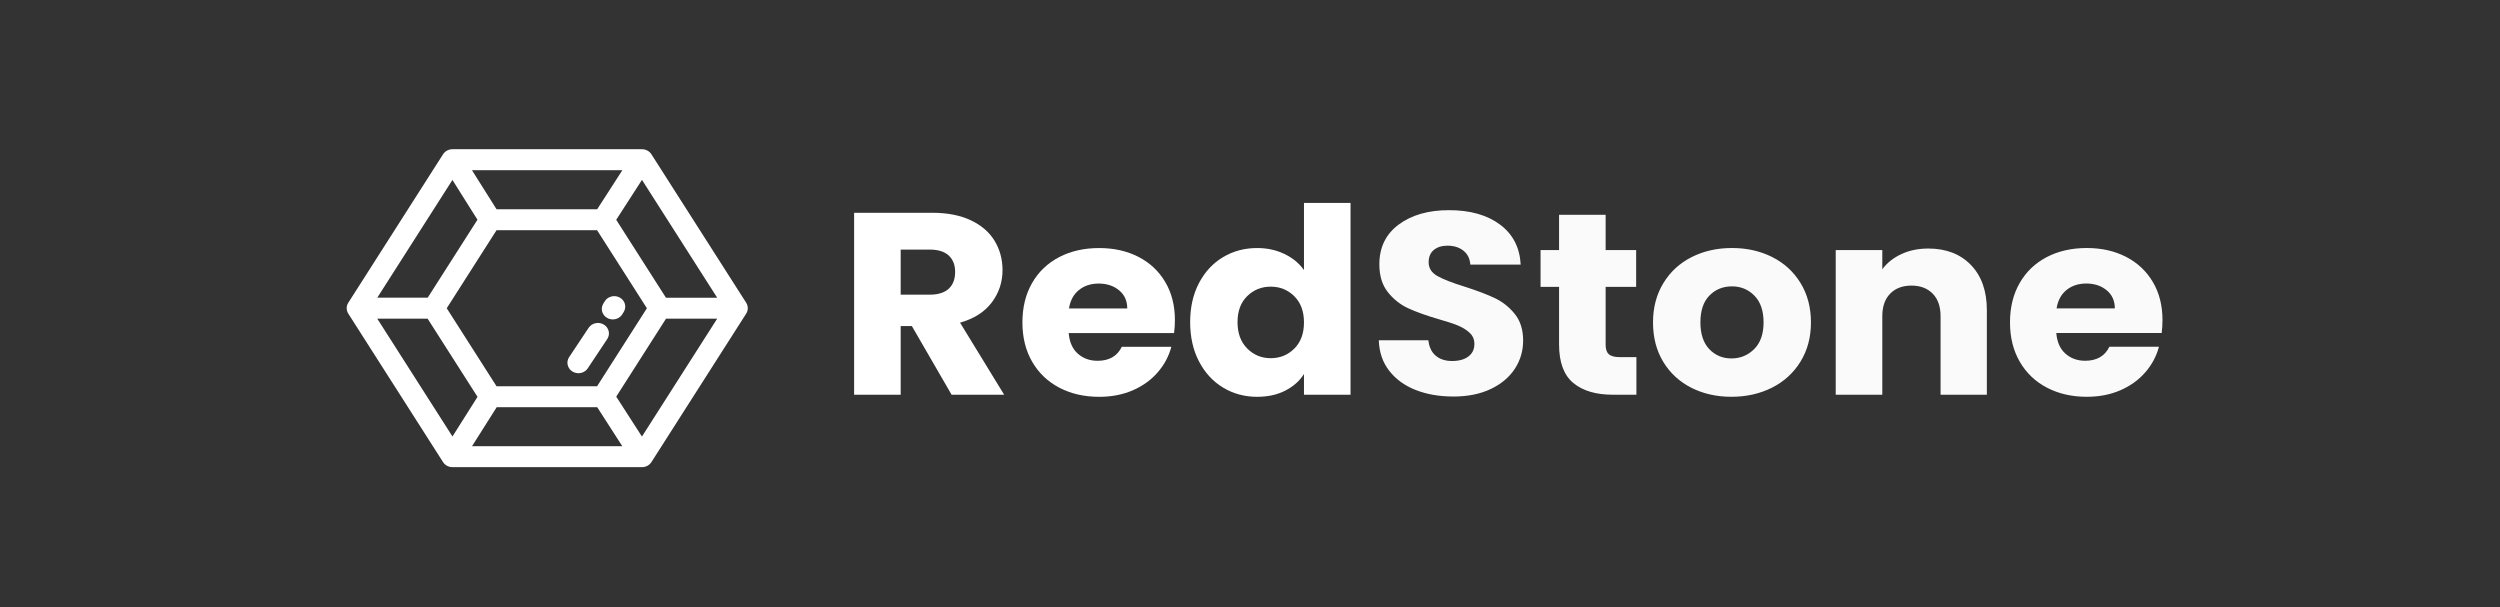 <svg width="210" height="51" viewBox="0 0 210 51" fill="none" xmlns="http://www.w3.org/2000/svg">
<rect x="0" y="0" width="210" height="51" fill="#333333" stroke="none"/>
<path fill-rule="evenodd" clip-rule="evenodd" d="M118.931 32.764C118.001 32.401 117.257 31.864 116.701 31.153C116.144 30.442 115.851 29.585 115.82 28.584H119.983C120.044 29.15 120.25 29.582 120.601 29.879C120.952 30.177 121.409 30.325 121.973 30.325C122.553 30.325 123.01 30.198 123.346 29.944C123.681 29.69 123.849 29.338 123.849 28.889C123.849 28.511 123.715 28.199 123.448 27.952C123.182 27.706 122.854 27.502 122.465 27.343C122.076 27.183 121.524 27.002 120.806 26.798C119.769 26.494 118.923 26.189 118.267 25.884C117.611 25.579 117.048 25.129 116.575 24.534C116.102 23.939 115.866 23.163 115.866 22.205C115.866 20.782 116.407 19.668 117.49 18.863C118.573 18.057 119.983 17.654 121.721 17.654C123.49 17.654 124.916 18.057 125.999 18.863C127.081 19.668 127.661 20.789 127.737 22.226H123.506C123.475 21.733 123.284 21.345 122.934 21.062C122.583 20.779 122.133 20.637 121.584 20.637C121.111 20.637 120.731 20.757 120.44 20.996C120.151 21.236 120.006 21.581 120.006 22.03C120.006 22.524 120.25 22.909 120.738 23.184C121.226 23.46 121.989 23.758 123.025 24.077C124.062 24.411 124.905 24.73 125.552 25.035C126.201 25.34 126.761 25.782 127.234 26.363C127.707 26.944 127.943 27.691 127.943 28.605C127.943 29.476 127.71 30.267 127.245 30.979C126.78 31.69 126.106 32.256 125.221 32.677C124.336 33.098 123.292 33.308 122.088 33.308C120.913 33.308 119.861 33.127 118.931 32.764ZM137.458 29.999V33.156H135.469C134.05 33.156 132.945 32.825 132.152 32.165C131.359 31.505 130.962 30.427 130.962 28.932V24.099H129.407V21.007H130.962V18.046H134.873V21.007H137.436V24.099H134.873V28.976C134.873 29.338 134.965 29.6 135.148 29.759C135.331 29.919 135.636 29.999 136.063 29.999H137.458ZM142.067 32.568C141.068 32.06 140.283 31.334 139.711 30.391C139.139 29.447 138.853 28.344 138.853 27.081C138.853 25.833 139.144 24.734 139.723 23.783C140.302 22.832 141.095 22.103 142.102 21.595C143.108 21.087 144.236 20.833 145.487 20.833C146.737 20.833 147.866 21.087 148.872 21.595C149.879 22.103 150.672 22.832 151.251 23.783C151.831 24.734 152.12 25.833 152.12 27.081C152.12 28.33 151.826 29.429 151.24 30.38C150.653 31.331 149.852 32.06 148.838 32.568C147.824 33.076 146.692 33.33 145.441 33.33C144.191 33.33 143.067 33.076 142.067 32.568ZM147.351 29.324C147.877 28.801 148.14 28.054 148.14 27.081C148.14 26.109 147.885 25.361 147.374 24.839C146.863 24.316 146.234 24.055 145.487 24.055C144.725 24.055 144.092 24.313 143.589 24.828C143.085 25.343 142.834 26.094 142.834 27.081C142.834 28.054 143.082 28.801 143.577 29.324C144.072 29.846 144.694 30.108 145.441 30.108C146.188 30.108 146.825 29.846 147.351 29.324ZM165.558 22.259C166.45 23.181 166.896 24.447 166.896 26.058V33.156H163.008V26.559C163.008 25.746 162.786 25.115 162.345 24.665C161.903 24.215 161.308 23.99 160.56 23.99C159.813 23.99 159.218 24.215 158.776 24.665C158.334 25.115 158.113 25.746 158.113 26.559V33.156H154.201V21.007H158.113V22.618C158.509 22.081 159.043 21.657 159.714 21.345C160.385 21.032 161.14 20.877 161.978 20.877C163.473 20.877 164.666 21.337 165.558 22.259ZM181.581 27.974H172.729C172.79 28.729 173.046 29.306 173.496 29.705C173.946 30.104 174.498 30.304 175.154 30.304C176.129 30.304 176.808 29.912 177.189 29.128H181.352C181.139 29.926 180.754 30.645 180.197 31.283C179.64 31.922 178.943 32.423 178.104 32.786C177.266 33.148 176.328 33.33 175.291 33.33C174.041 33.33 172.927 33.076 171.952 32.568C170.975 32.06 170.213 31.334 169.664 30.391C169.115 29.447 168.84 28.344 168.84 27.081C168.84 25.819 169.111 24.716 169.653 23.772C170.194 22.829 170.953 22.103 171.928 21.595C172.904 21.087 174.025 20.833 175.291 20.833C176.526 20.833 177.624 21.08 178.585 21.573C179.545 22.067 180.296 22.771 180.838 23.685C181.379 24.599 181.649 25.666 181.649 26.886C181.649 27.234 181.627 27.597 181.581 27.974ZM177.646 25.906C177.646 25.267 177.418 24.759 176.96 24.382C176.503 24.004 175.931 23.816 175.245 23.816C174.59 23.816 174.036 23.997 173.586 24.36C173.137 24.723 172.859 25.238 172.752 25.906H177.646Z" fill="#FAFAFA"/>
<path fill-rule="evenodd" clip-rule="evenodd" d="M76.595 27.387L79.935 33.157H84.349L80.644 27.104C81.818 26.77 82.706 26.204 83.309 25.406C83.911 24.608 84.212 23.701 84.212 22.685C84.212 21.785 83.991 20.968 83.549 20.235C83.106 19.502 82.439 18.925 81.547 18.504C80.655 18.084 79.576 17.873 78.311 17.873H71.746V33.157H75.657V27.387H76.595ZM78.082 24.753H75.657V20.965H78.082C78.799 20.965 79.336 21.131 79.695 21.465C80.053 21.799 80.232 22.256 80.232 22.837C80.232 23.447 80.053 23.918 79.695 24.252C79.336 24.586 78.799 24.753 78.082 24.753Z" fill="white"/>
<path fill-rule="evenodd" clip-rule="evenodd" d="M89.771 27.977H98.623C98.669 27.6 98.692 27.237 98.692 26.889C98.692 25.669 98.421 24.602 97.88 23.688C97.339 22.774 96.588 22.07 95.627 21.576C94.666 21.083 93.568 20.836 92.333 20.836C91.067 20.836 89.947 21.09 88.971 21.598C87.995 22.106 87.236 22.832 86.695 23.775C86.153 24.719 85.883 25.822 85.883 27.084C85.883 28.347 86.157 29.45 86.706 30.394C87.255 31.337 88.018 32.063 88.994 32.571C89.969 33.079 91.083 33.333 92.333 33.333C93.37 33.333 94.308 33.151 95.147 32.789C95.985 32.426 96.683 31.925 97.239 31.286C97.796 30.648 98.181 29.929 98.394 29.131H94.232C93.85 29.915 93.172 30.307 92.196 30.307C91.54 30.307 90.987 30.107 90.537 29.708C90.088 29.309 89.832 28.732 89.771 27.977ZM94.003 24.385C94.46 24.762 94.689 25.27 94.689 25.909H89.794C89.901 25.241 90.179 24.726 90.629 24.363C91.079 24 91.632 23.819 92.287 23.819C92.974 23.819 93.545 24.007 94.003 24.385Z" fill="white"/>
<path fill-rule="evenodd" clip-rule="evenodd" d="M102.74 21.597C101.886 22.105 101.212 22.831 100.716 23.774C100.22 24.718 99.973 25.814 99.973 27.062C99.973 28.31 100.22 29.41 100.716 30.36C101.212 31.311 101.886 32.044 102.74 32.559C103.594 33.074 104.547 33.332 105.599 33.332C106.499 33.332 107.289 33.158 107.967 32.81C108.646 32.461 109.168 31.997 109.534 31.416V33.158H113.445V17.047H109.534V22.686C109.137 22.12 108.592 21.67 107.898 21.336C107.205 21.002 106.438 20.835 105.599 20.835C104.547 20.835 103.594 21.089 102.74 21.597ZM106.743 24.079C107.521 24.079 108.18 24.348 108.722 24.885C109.263 25.422 109.534 26.155 109.534 27.084C109.534 28.012 109.263 28.745 108.722 29.283C108.18 29.82 107.521 30.088 106.743 30.088C105.966 30.088 105.306 29.816 104.765 29.272C104.223 28.727 103.953 27.991 103.953 27.062C103.953 26.133 104.223 25.404 104.765 24.874C105.306 24.344 105.966 24.079 106.743 24.079Z" fill="white"/>
<path fill-rule="evenodd" clip-rule="evenodd" d="M55.94 25.008L51.762 18.463L53.926 15.109L60.244 25.008H55.94ZM41.721 34.206H50.166L52.274 37.48H39.65L41.721 34.206ZM50.163 17.578H41.71L39.644 14.296H52.279L50.163 17.578ZM50.156 32.445H41.708L37.525 25.892L41.708 19.339H50.156L54.339 25.892L50.156 32.445ZM38.004 15.116L40.107 18.456L35.926 25.006H31.691L38.004 15.116ZM31.689 26.767H35.919L40.112 33.335L38.007 36.664L31.689 26.767ZM53.923 36.671L51.764 33.318L55.944 26.769H60.243L53.923 36.671ZM54.718 12.959C54.55 12.696 54.251 12.535 53.928 12.535H38.007C37.684 12.535 37.384 12.696 37.216 12.959L29.256 25.431C29.076 25.712 29.076 26.064 29.256 26.345L37.216 38.817C37.384 39.08 37.684 39.241 38.007 39.241H53.928C54.251 39.241 54.55 39.08 54.718 38.817L62.679 26.345C62.858 26.064 62.858 25.712 62.679 25.431L54.718 12.959Z" fill="white"/>
<path fill-rule="evenodd" clip-rule="evenodd" d="M50.721 27.264C50.29 27.004 49.718 27.125 49.445 27.536L47.808 29.997C47.534 30.408 47.663 30.952 48.094 31.212C48.248 31.304 48.419 31.349 48.588 31.349C48.895 31.349 49.195 31.204 49.371 30.939L51.008 28.479C51.281 28.068 51.153 27.524 50.721 27.264Z" fill="white"/>
<path fill-rule="evenodd" clip-rule="evenodd" d="M52.065 24.997C51.625 24.75 51.058 24.89 50.799 25.309L50.679 25.504C50.42 25.923 50.567 26.463 51.007 26.709C51.154 26.792 51.316 26.831 51.475 26.831C51.792 26.831 52.101 26.676 52.273 26.397L52.394 26.202C52.653 25.783 52.506 25.243 52.065 24.997Z" fill="white"/>
</svg>
